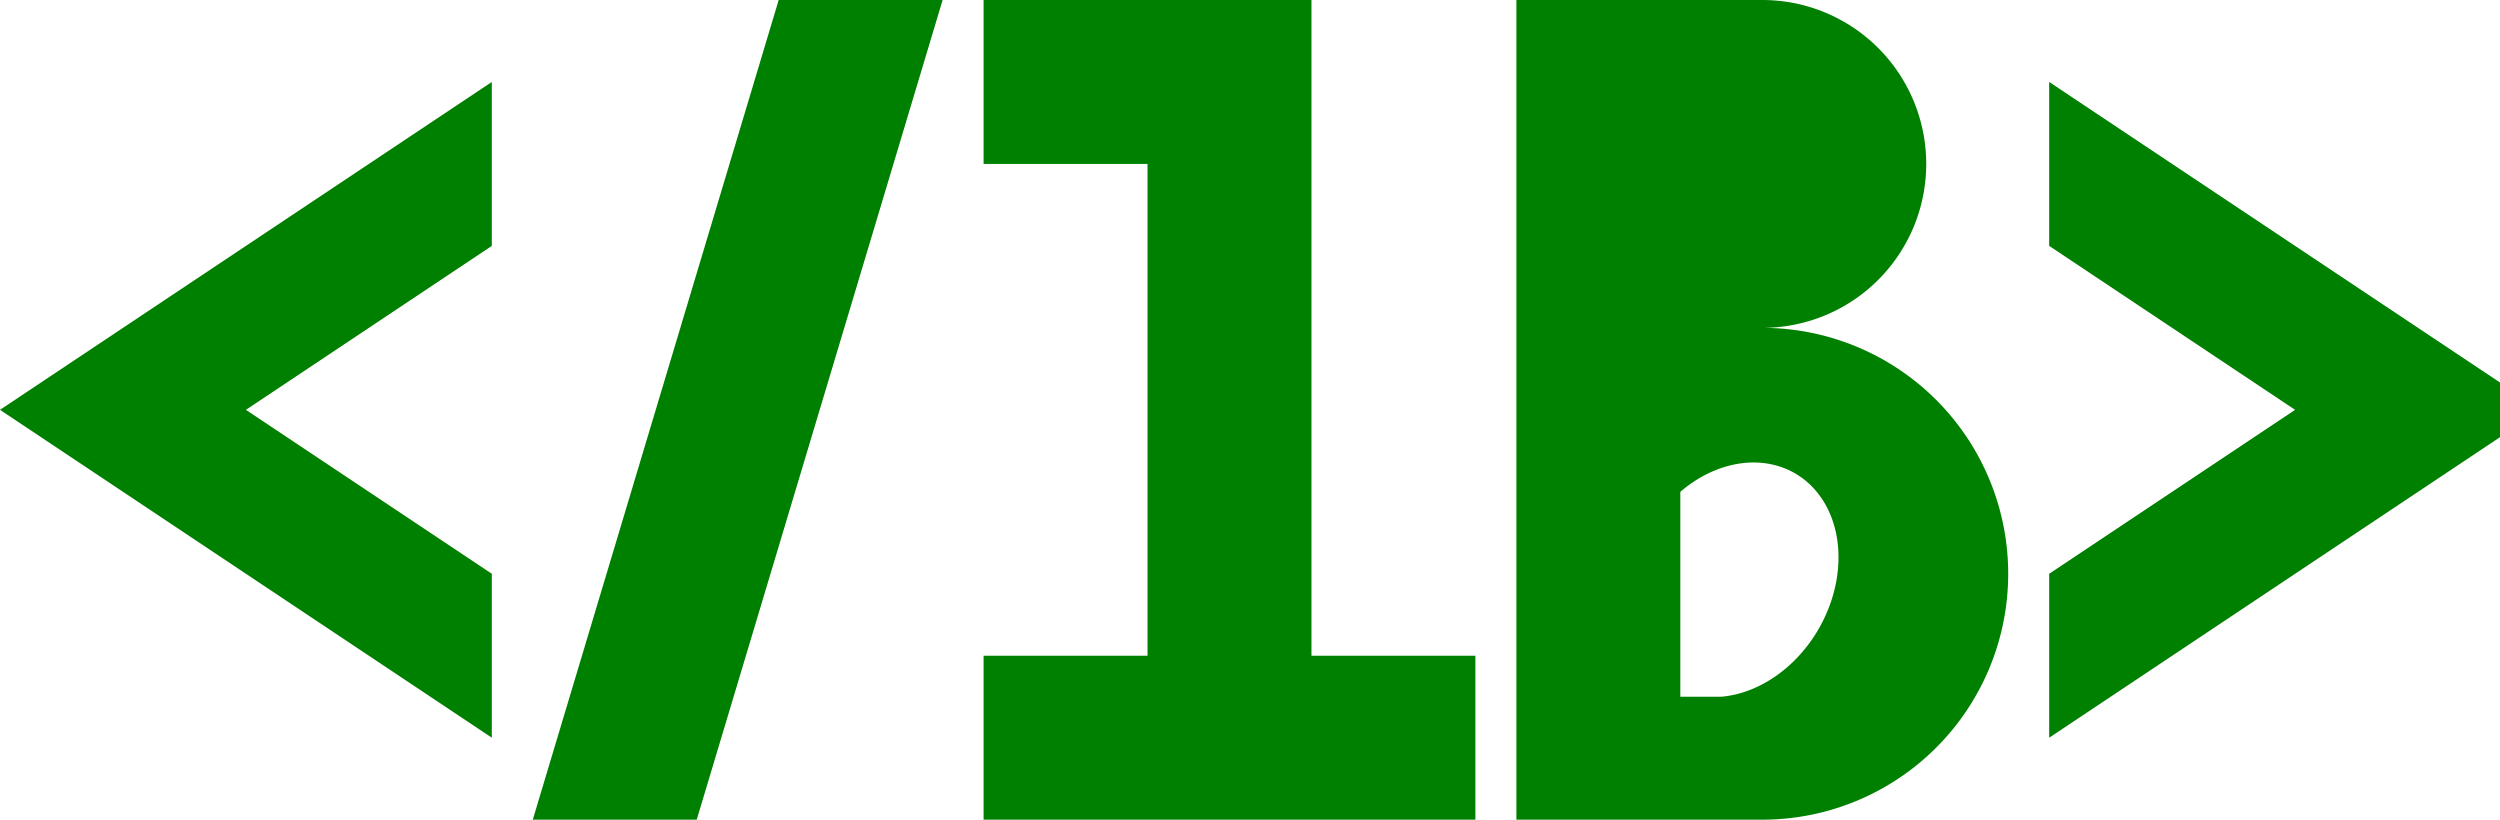 <?xml version="1.0" encoding="UTF-8"?>

<svg version="1.1"
     baseProfile="full"
     width="305" height="100"
     xmlns="http://www.w3.org/2000/svg">
  <path d="M 60,10
           l -60,40
           l 60,40
           v -20
           l -30,-20
           l 30,-20" fill="green" stroke="none"/>
  <path d="M 95,0
           l -30,100
           h 20
           l 30,-100
           " fill="green" stroke="none"/>
  <path d="M 120,0
           h 40
           v 80
           h 20
           v 20
           h -60
           v -20
           h 20
           v -60
           h -20" fill="green" stroke="none"/>lb
  <path d="M 185,0
           h 30
           a 20,20 0,0,1 0,40
           h 0
           a 30,30 0 0,1 0,60
           H 185
           z
           M 205,60
           a 12,15 30 1,1 5,25
           h -5" fill="green" stroke="none" fill-rule="evenodd"/>
  <path d="M 250,10
           l 60,40
           l -60,40
           v -20
           l 30,-20
           l -30,-20" fill="green" stroke="none"/>
</svg>